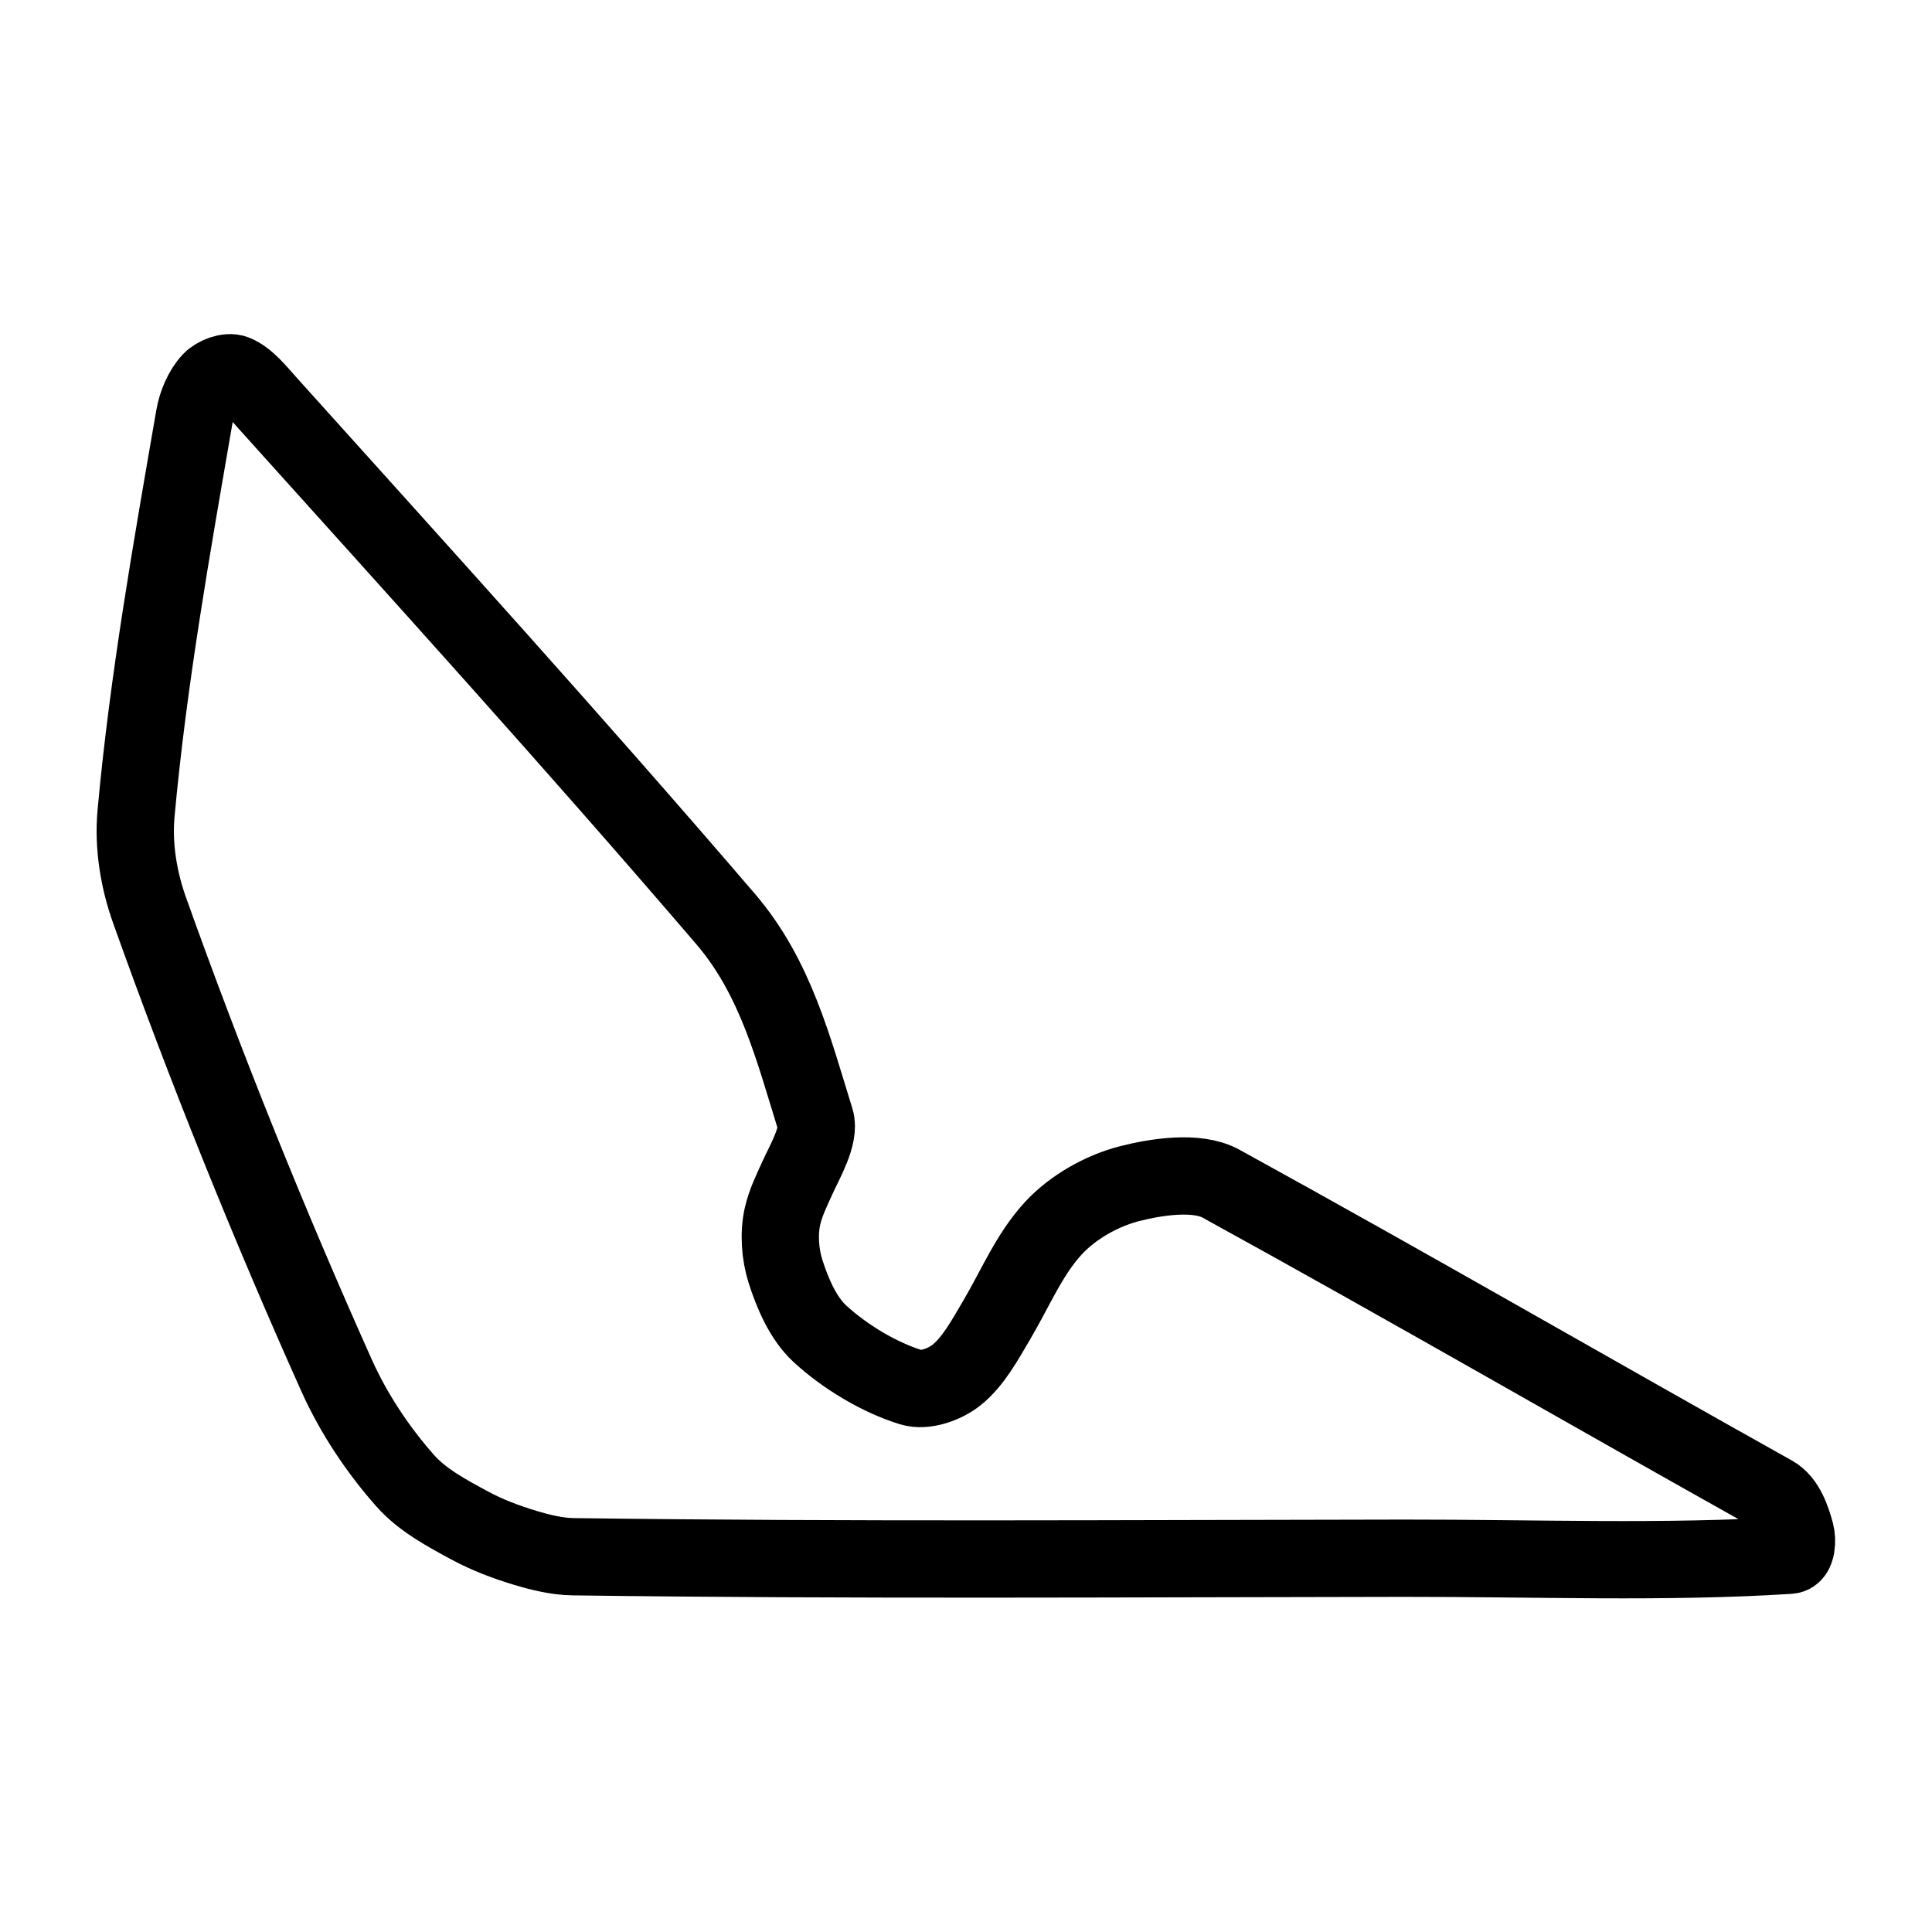 <svg xml:space="preserve" width="500" height="500" xmlns="http://www.w3.org/2000/svg">
  <path style="fill:none;stroke:#000;stroke-width:20;stroke-dasharray:none;stroke-opacity:1;stroke-linejoin:round" d="M363.613 403.265c-71.774.087-143.644.586-215.323-.385-4.097-.056-8.476-1.124-12.393-2.308-4.99-1.509-9.772-3.311-14.329-5.77-5.9-3.183-12.257-6.585-16.653-11.54-7.093-7.997-13.385-17.434-17.814-27.314-17.645-39.36-33.93-79.835-48.409-120.407-2.819-7.9-4.243-16.677-3.485-25.005 3.115-34.244 9.224-68.722 15.103-102.711.575-3.326 2.128-6.958 4.26-9.233 1.354-1.444 4.428-2.617 6.196-1.923 3.137 1.23 5.964 4.852 8.52 7.693 39.785 44.219 79.287 87.73 118.506 133.487 12.924 15.08 17.528 33.56 23.236 51.933 1.263 4.067-2.844 11.006-4.647 15.003-1.553 3.44-3.07 6.466-3.873 10.002-1.004 4.414-.634 9.814.774 14.233 1.82 5.711 4.534 12.123 8.908 16.157 6.47 5.968 15.456 11.353 23.623 13.849 3.58 1.094 8.646-.746 11.618-3.078 4.386-3.439 7.474-9.182 10.457-14.233 4.892-8.285 8.469-17.075 14.716-23.85 4.984-5.407 12.476-9.685 19.75-11.541 6.797-1.735 17.383-3.432 23.624 0 49.363 27.14 95.324 53.789 142.904 80.4 3.347 1.872 4.873 6.536 5.809 10.001.484 1.792.37 5.646-1.55 5.77-31.773 2.056-66.351.73-99.528.77z"/>
</svg>